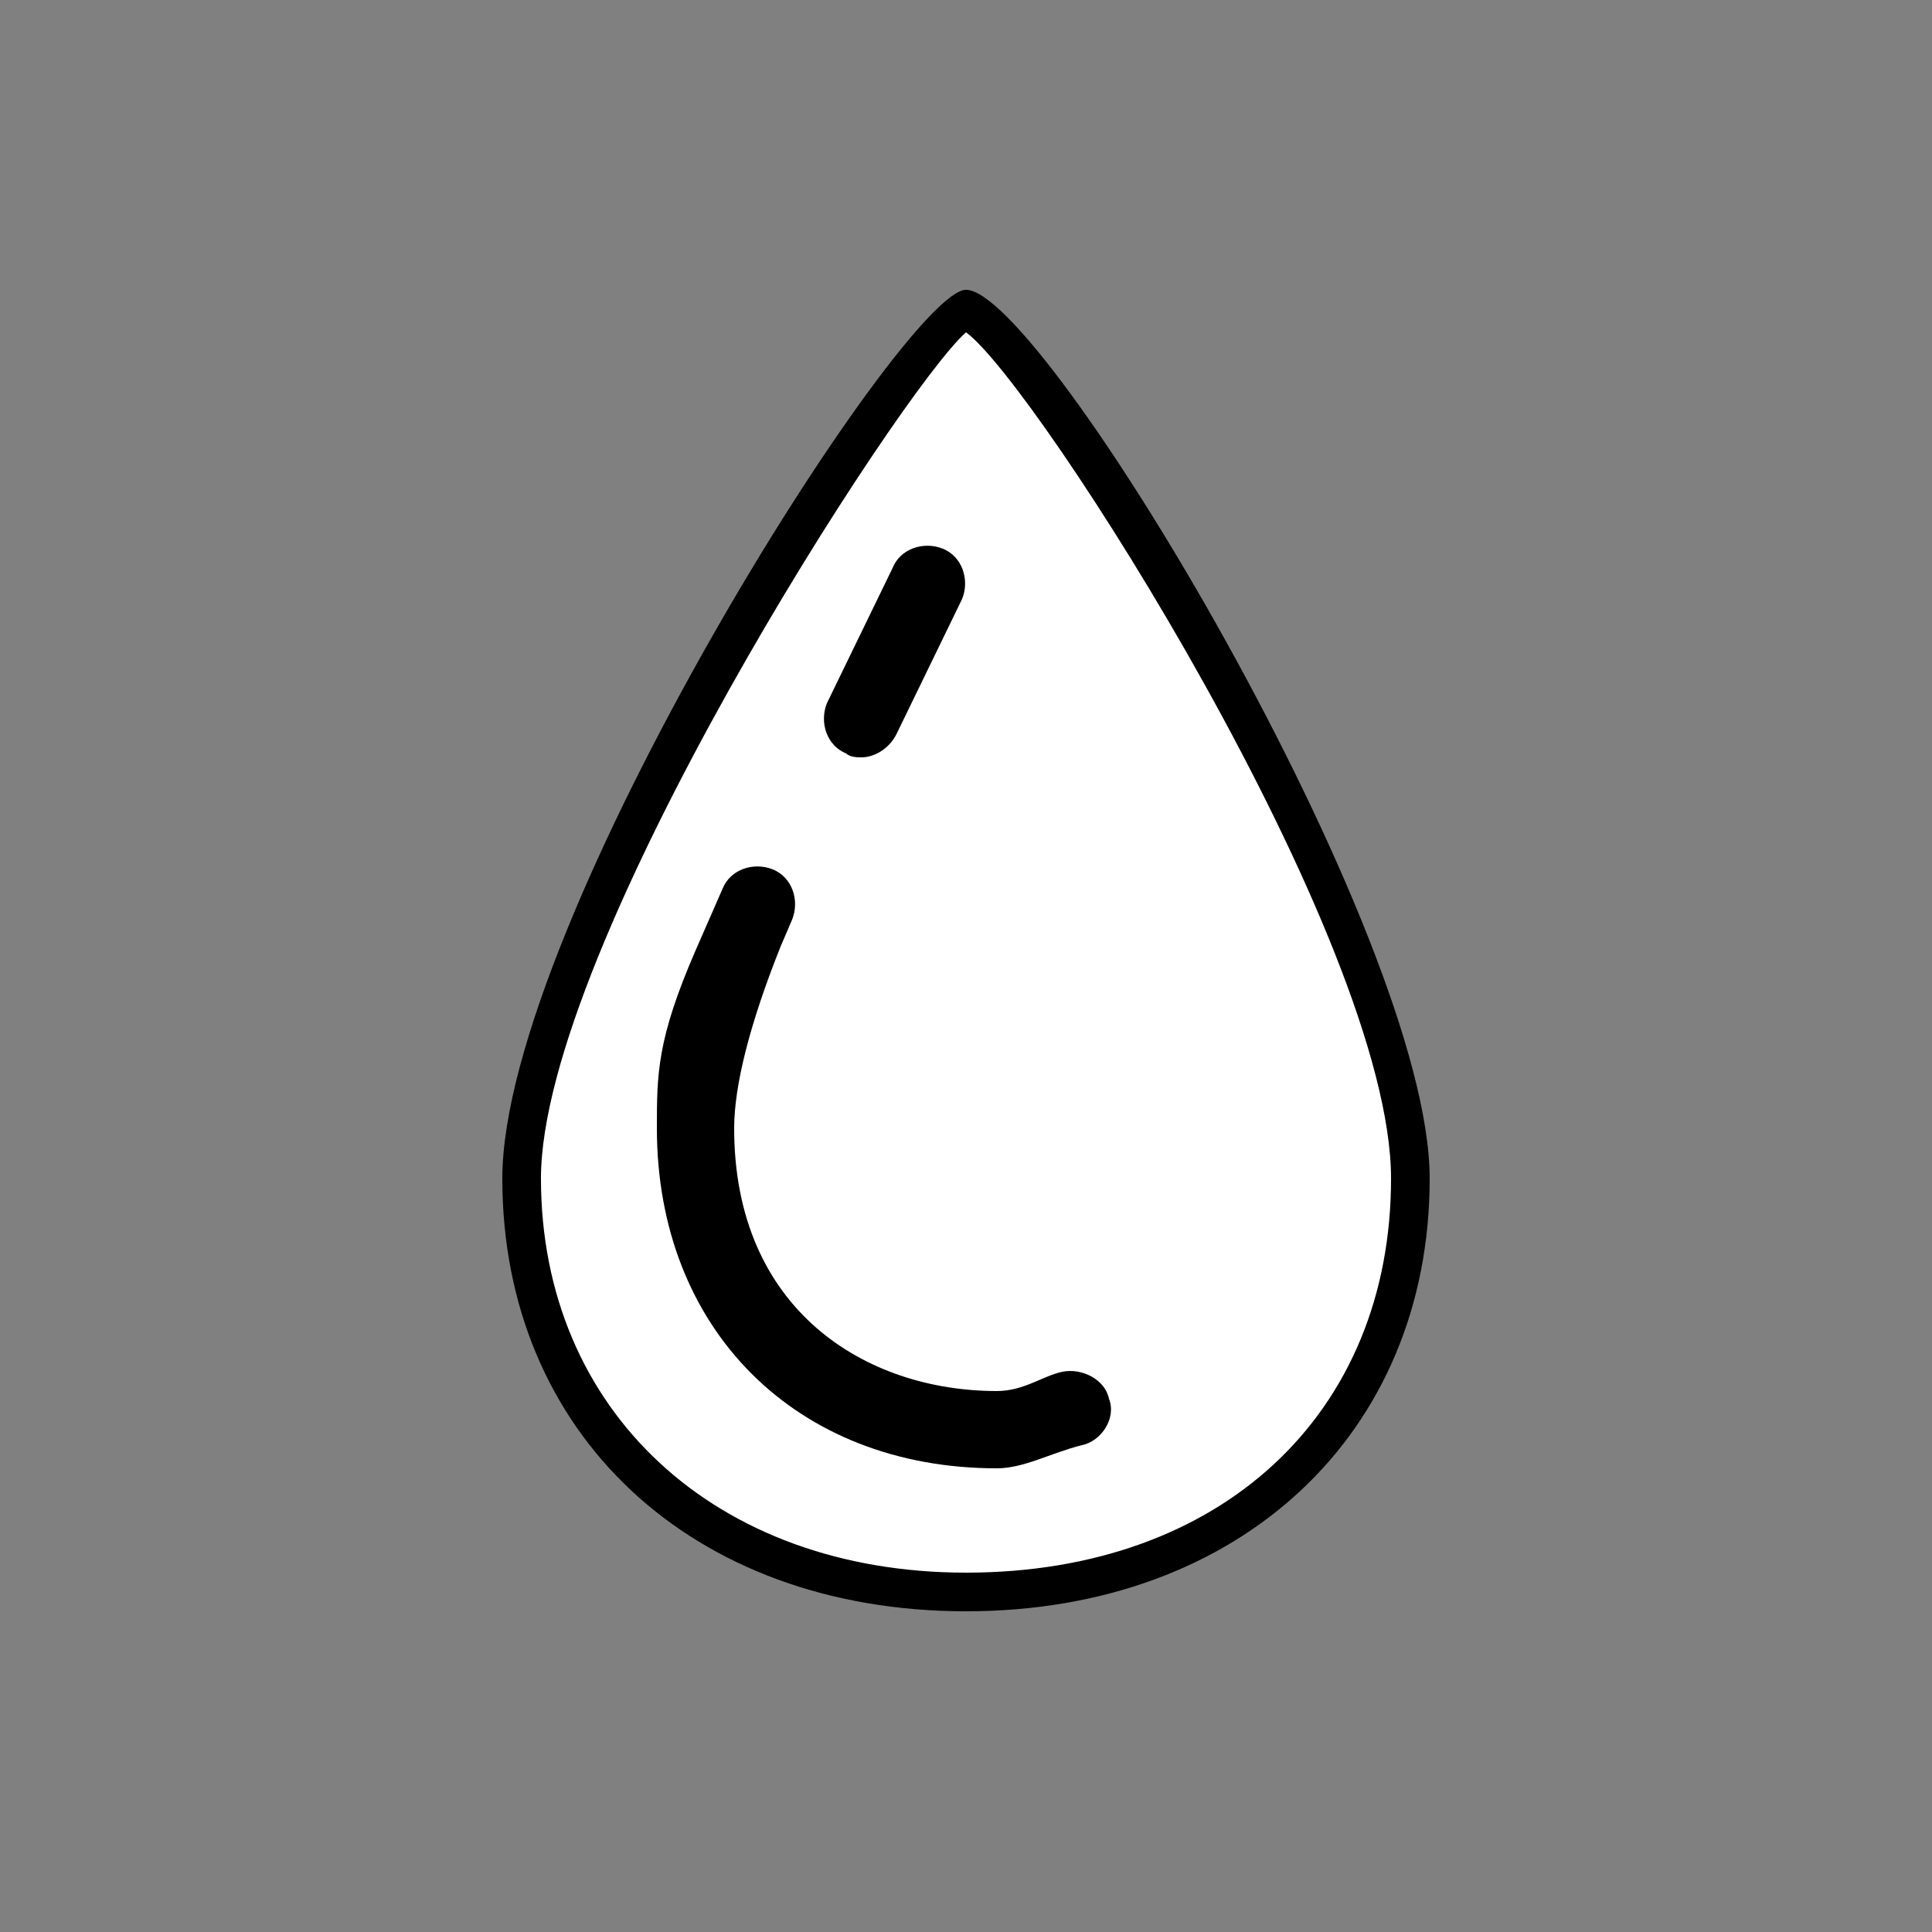 <?xml version="1.0" encoding="utf-8"?>
<!-- Generator: Adobe Illustrator 26.0.3, SVG Export Plug-In . SVG Version: 6.00 Build 0)  -->
<svg version="1.1" id="Layer_1" xmlns="http://www.w3.org/2000/svg" xmlns:xlink="http://www.w3.org/1999/xlink" x="0px" y="0px"
	 viewBox="0 0 50 50" style="enable-background:new 0 0 50 50;" xml:space="preserve">
<rect x="0" y="0" width="50" height="50" fill="#808080" stroke="none"/>
<style type="text/css">
	.st0{fill:#FFFFFF;}
</style>
<g>
	<path class="st0" d="M36.5,30.5C36.5,23.9,26.3,8,25,8c-0.9,0-11.5,15.9-11.5,22.5S18.6,41.2,25,41.2S36.5,37.2,36.5,30.5z"/>
	<path d="M25,41.7c-7.1,0-12-4.6-12-11.2c0-6.6,10.4-23,12-23c2,0,12,16.7,12,23C37,37.1,32.1,41.7,25,41.7z M25,8.6
		c-1.7,1.5-11,15.9-11,21.9c0,6,4.5,10.2,11,10.2c6.6,0,11-4.1,11-10.2C36,24.3,26.8,9.9,25,8.6z M25.2,8.5L25.2,8.5z"/>
</g>
<g>
	<path class="st0" d="M22.3,18.6l1.7-3.5"/>
	<path d="M22.3,19.6c-0.1,0-0.3,0-0.4-0.1c-0.5-0.2-0.7-0.8-0.5-1.3l1.7-3.5c0.2-0.5,0.8-0.7,1.3-0.5c0.5,0.2,0.7,0.8,0.5,1.3
		L23.2,19C23,19.4,22.6,19.6,22.3,19.6z"/>
</g>
<g>
	<path class="st0" d="M27.8,36.4c-0.7,0.2-1.3,0.6-2,0.6c-4.3,0-7.8-2.9-7.8-7.8c0-1.3,0.5-3.1,1.3-5.1l0.3-0.7"/>
	<path d="M25.8,38c-5.2,0-8.8-3.6-8.8-8.8c0-1.4,0-2.3,1-4.6l0.7-1.6c0.2-0.5,0.8-0.7,1.3-0.5c0.5,0.2,0.7,0.8,0.5,1.3l-0.3,0.7
		c-0.8,2-1.2,3.6-1.2,4.7c0,4.7,3.4,6.8,6.8,6.8c0.7,0,1.2-0.4,1.7-0.5c0.5-0.1,1.1,0.2,1.2,0.7c0.2,0.5-0.2,1.1-0.7,1.2
		C27.2,37.6,26.5,38,25.8,38z"/>
</g>
</svg>
